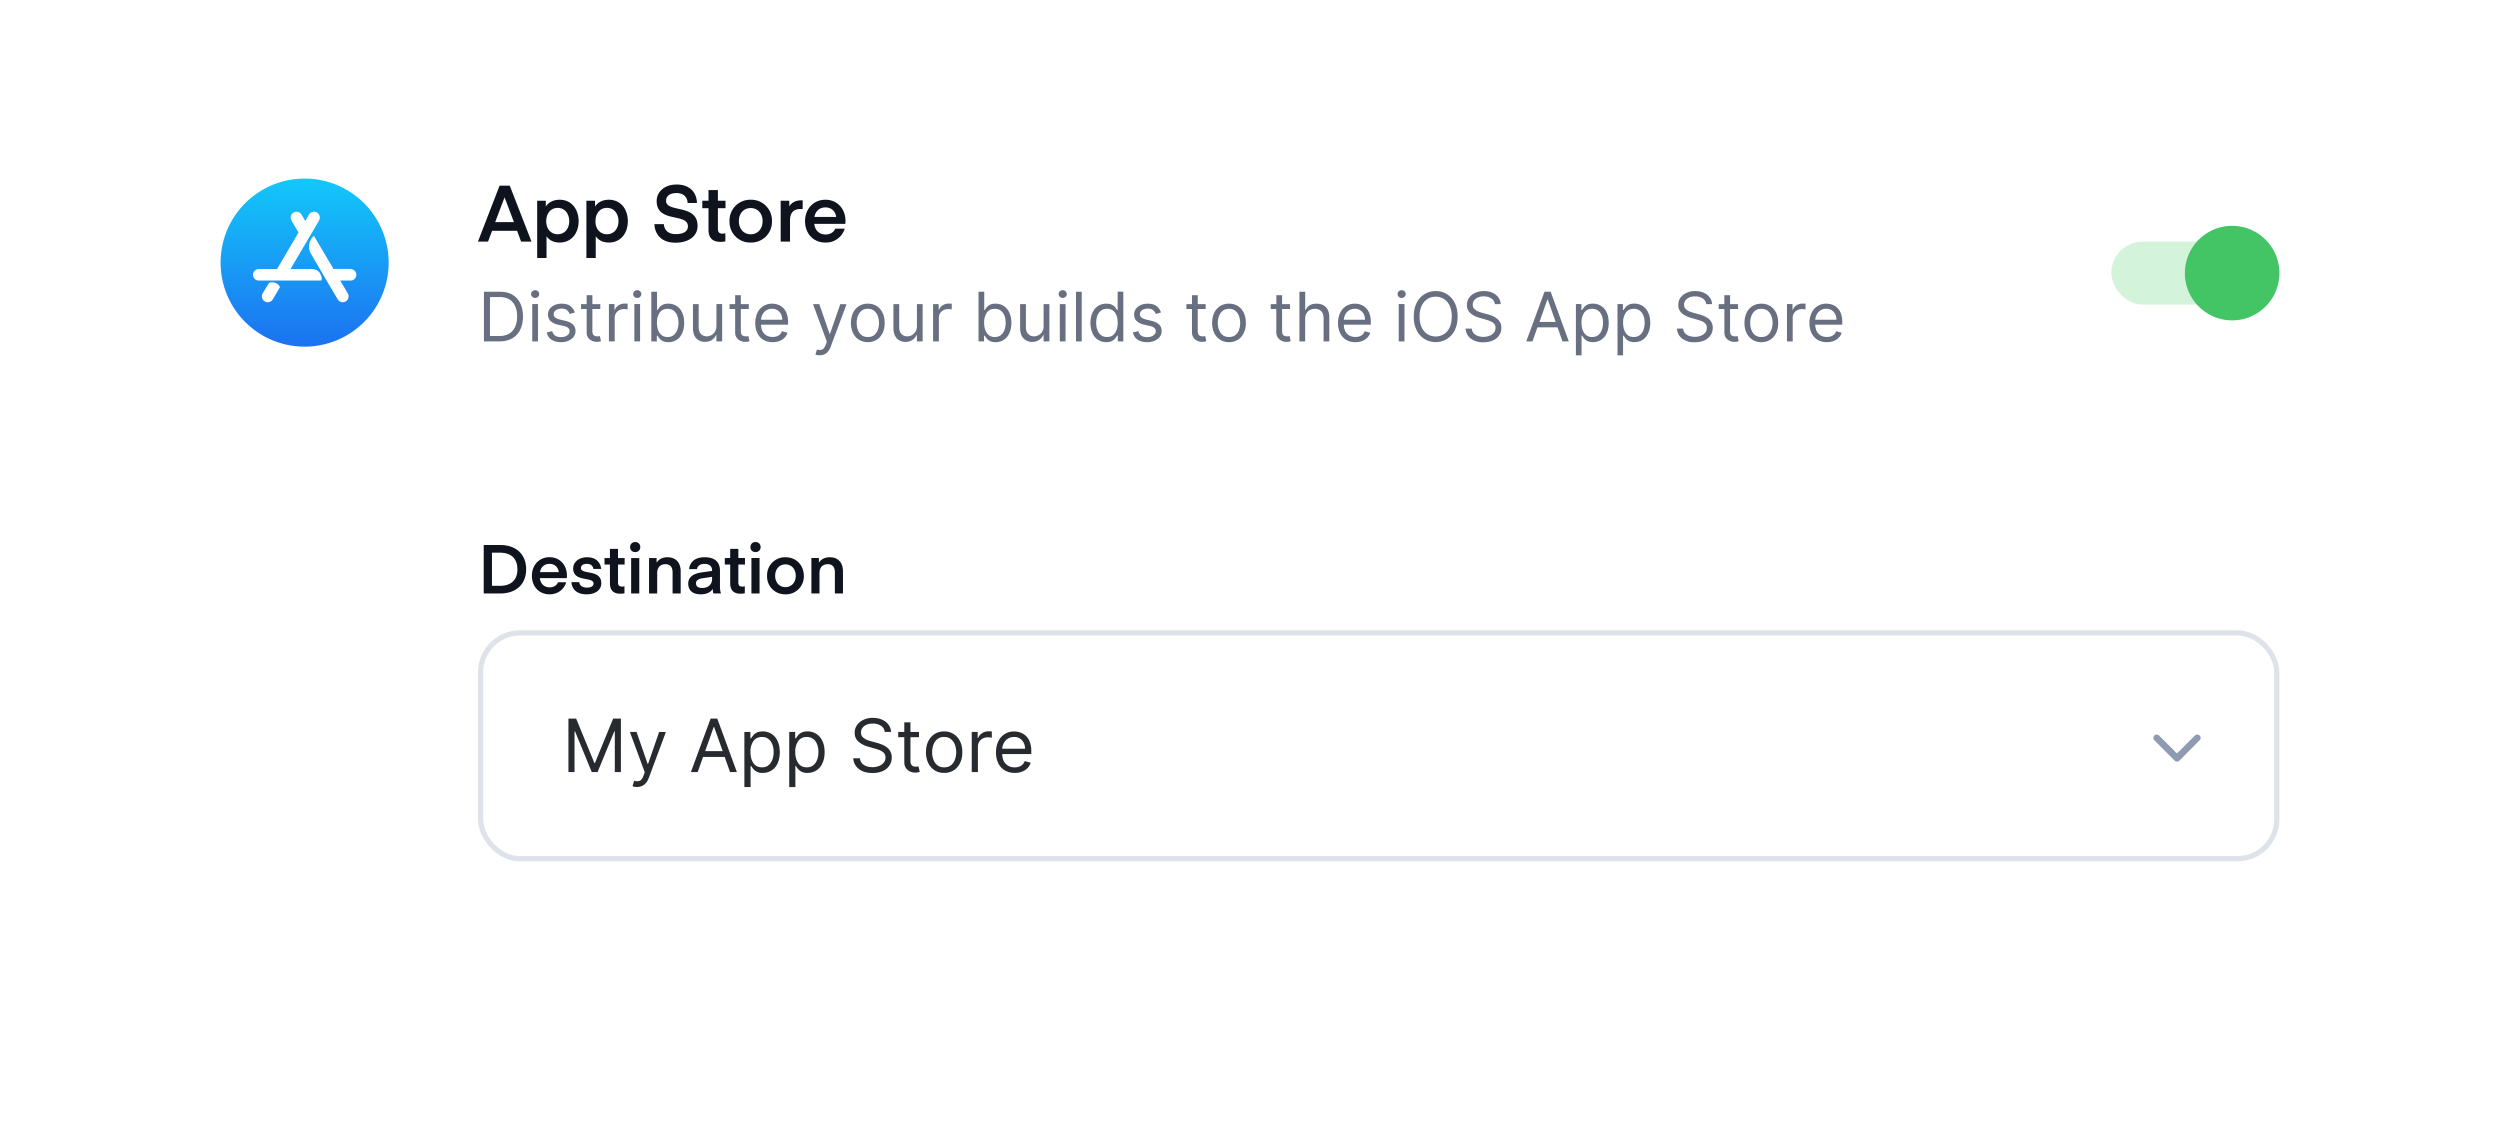 <svg xmlns="http://www.w3.org/2000/svg" fill="none" viewBox="0 0 476 218"><g filter="url(#apple_filter0_dd)"><rect width="448" height="186" x="14" y="6" fill="#fff" rx="12"/></g><rect width="342" height="43" x="91.5" y="120.5" fill="#fff" stroke="#DEE3EA" rx="7.5"/><path fill="#272A2F" d="M108.23 136.82h1.47l3.47 8.45h.11l3.46-8.45h1.48V147h-1.16v-7.74h-.1l-3.18 7.74h-1.11l-3.18-7.74h-.1V147h-1.16v-10.18zm13.05 13.02a2.57 2.57 0 01-.85-.13l.3-1.04c.42.11.78.1 1.07 0 .28-.12.53-.46.74-1.03l.22-.6-2.83-7.68h1.27l2.11 6.09h.08l2.11-6.09 1.28.02-3.25 8.73c-.43 1.16-1.18 1.73-2.25 1.73zm11.57-2.84h-1.3l3.75-10.18h1.27L140.3 147H139l-1.02-2.88h-4.12l-1.02 2.88zm1.41-3.98h3.34l-1.63-4.6h-.08l-1.63 4.6zm7.47 6.84v-10.5h1.14v1.22h.14c.08-.14.2-.3.36-.51.15-.2.37-.4.66-.56.3-.16.69-.25 1.18-.25a3.03 3.03 0 012.85 1.85c.28.6.41 1.29.41 2.1 0 .8-.13 1.5-.4 2.1a3 3 0 01-2.83 1.85 2.18 2.18 0 01-1.86-.8 7.52 7.52 0 01-.37-.53h-.1v4.03h-1.18zm1.16-6.68c0 .87.19 1.57.56 2.11.38.55.92.81 1.63.81.48 0 .9-.12 1.22-.38.33-.26.58-.62.75-1.06.17-.44.25-.94.25-1.48 0-.53-.08-1.02-.25-1.45a2.25 2.25 0 00-.74-1.03 1.96 1.96 0 00-1.24-.38c-.71 0-1.25.26-1.63.79a3.53 3.53 0 00-.55 2.07zm7.38 6.68v-10.5h1.13v1.22h.14c.08-.14.2-.3.36-.51.15-.2.37-.4.66-.56.3-.16.69-.25 1.19-.25a3.04 3.04 0 012.84 1.85c.28.6.42 1.29.42 2.1 0 .8-.14 1.5-.42 2.1a3 3 0 01-2.83 1.85 2.18 2.18 0 01-1.86-.8 7.52 7.52 0 01-.36-.53h-.1v4.03h-1.18zm1.15-6.68c0 .87.19 1.57.56 2.11.38.55.92.81 1.63.81.49 0 .9-.12 1.22-.38.34-.26.58-.62.75-1.06.17-.44.25-.94.25-1.48 0-.53-.08-1.02-.25-1.45-.16-.43-.4-.78-.74-1.03a1.96 1.96 0 00-1.23-.38c-.72 0-1.26.26-1.64.79a3.53 3.53 0 00-.55 2.07zm17.04-3.82c-.06-.5-.3-.9-.72-1.17a2.79 2.79 0 00-1.57-.42c-.67 0-1.21.16-1.63.48-.4.32-.61.73-.61 1.21 0 .37.1.66.33.89.23.22.5.4.8.52.3.12.58.22.84.28l1.03.28c.26.07.56.17.88.29.33.12.65.29.94.5a2.32 2.32 0 011.04 2.01c0 .56-.14 1.05-.43 1.5-.28.44-.7.8-1.25 1.06s-1.21.39-2 .39c-1.09 0-1.96-.26-2.6-.78-.64-.51-1-1.19-1.05-2.03h1.27c.03.39.16.7.39.96.22.25.51.43.86.56.35.12.73.18 1.14.18.47 0 .89-.08 1.26-.23.38-.16.67-.38.9-.65.21-.28.32-.6.32-.97 0-.34-.1-.62-.28-.83a2.07 2.07 0 00-.75-.52c-.3-.13-.64-.25-1-.34l-1.25-.36a4.68 4.68 0 01-1.89-.98c-.46-.43-.7-.98-.7-1.67 0-.57.16-1.06.47-1.49.3-.43.73-.76 1.25-1a4.23 4.23 0 011.76-.35c.66 0 1.24.12 1.75.35.51.23.92.55 1.22.96.3.4.46.86.47 1.37h-1.19zm6.52 0v1h-1.63v4.45c0 .33.05.58.15.75.1.16.22.27.37.33.16.05.32.08.5.08l.31-.02.2-.04.24 1.05a2.41 2.41 0 01-.87.14c-.33 0-.66-.07-.98-.21a1.94 1.94 0 01-.78-.66c-.2-.29-.31-.66-.31-1.1v-4.77h-1.16v-1h1.16v-1.83h1.17v1.83h1.63zm4.79 7.8c-.7 0-1.3-.16-1.82-.5a3.34 3.34 0 01-1.21-1.37 4.66 4.66 0 01-.43-2.07c0-.8.14-1.49.43-2.08.3-.6.7-1.05 1.21-1.38.52-.33 1.13-.5 1.82-.5.69 0 1.3.17 1.8.5.53.33.93.78 1.22 1.38.3.6.44 1.29.44 2.08s-.15 1.48-.44 2.07a3.3 3.3 0 01-1.21 1.38 3.3 3.3 0 01-1.81.49zm0-1.06c.52 0 .95-.13 1.3-.4.33-.27.58-.62.74-1.06a4.08 4.08 0 000-2.85 2.4 2.4 0 00-.75-1.06 2 2 0 00-1.3-.41 2 2 0 00-1.28.4 2.4 2.4 0 00-.75 1.07c-.17.45-.25.92-.25 1.43 0 .51.08.99.25 1.42.16.44.4.8.75 1.06.33.27.76.4 1.29.4zm5.25.9v-7.64h1.13v1.16h.08c.14-.38.4-.69.76-.92.36-.24.77-.36 1.23-.36a14.75 14.75 0 01.62.02v1.2a3.6 3.6 0 00-.72-.08c-.56 0-1.02.17-1.38.5-.37.34-.55.77-.55 1.29V147h-1.17zm8.18.16a3.6 3.6 0 01-1.9-.49 3.28 3.28 0 01-1.24-1.37 4.68 4.68 0 01-.42-2.06c0-.78.14-1.47.43-2.07a3.24 3.24 0 013.01-1.9c.4 0 .79.06 1.18.2a2.93 2.93 0 011.82 1.81 5 5 0 01.28 1.8v.5h-5.54c.02.81.25 1.44.69 1.87.44.44 1 .66 1.69.66.46 0 .85-.1 1.19-.3.33-.2.57-.5.72-.9l1.13.32a2.55 2.55 0 01-1.07 1.4 3.5 3.5 0 01-1.97.53zm-2.38-4.6h4.35c0-.64-.2-1.18-.57-1.6a1.93 1.93 0 00-1.52-.64 2.13 2.13 0 00-1.94 1.14c-.19.34-.3.71-.32 1.1z"/><path fill="#8E9BB2" d="M414.5 143.45l3.4-3.4a.64.64 0 01.91 0c.25.25.25.66 0 .9l-3.85 3.87a.64.64 0 01-.89.02l-3.88-3.88a.65.65 0 010-.91.64.64 0 01.9 0l3.41 3.4z"/><path fill="#0E131D" d="M95.22 113c3.19 0 4.96-1.9 4.96-4.61 0-2.72-1.77-4.62-4.96-4.62H92.1V113h3.13zm3.3-4.61c0 1.9-1.07 3.15-3.35 3.15h-1.5v-6.31h1.5c2.28 0 3.34 1.24 3.34 3.16zm9.4 1.69s.02-.24.02-.49c0-1.97-1.31-3.5-3.32-3.5-2 0-3.35 1.57-3.35 3.53 0 2.02 1.33 3.54 3.37 3.54 1.57 0 2.77-.95 3.17-2.3h-1.56c-.25.6-.86.97-1.58.97-1.07 0-1.76-.69-1.88-1.75h5.13zm-3.3-2.72c1 0 1.65.64 1.78 1.57h-3.58c.15-.92.8-1.57 1.8-1.57zm7.05 5.8c1.88 0 2.82-.97 2.82-2.11 0-2.73-3.88-1.57-3.88-2.89 0-.49.4-.8 1.16-.8.8 0 1.16.5 1.21.97h1.48c-.06-.9-.71-2.23-2.65-2.23-1.66 0-2.68.98-2.68 2.12 0 2.74 3.88 1.47 3.88 2.9 0 .46-.45.76-1.25.76-.95 0-1.42-.45-1.46-1.04h-1.5c.09 1.24.9 2.32 2.87 2.32zm7.24-1.54s-.22.07-.48.07c-.54 0-.76-.26-.76-.8v-3.4h1.26v-1.24h-1.26v-1.75h-1.54v1.75h-1.03v1.24h1.03v3.56c0 1.27.6 1.99 1.97 1.99.52 0 .8-.08.8-.08v-1.34zm2.04-6.5c.56 0 .96-.39.96-.95 0-.57-.4-.97-.96-.97-.57 0-.98.4-.98.97 0 .56.4.95.98.95zm-.78 7.88h1.55v-6.75h-1.55V113zm4.84-6.75h-1.43V113h1.55v-3.91c0-1.06.61-1.67 1.59-1.67.92 0 1.34.61 1.34 1.54V113h1.54v-4.24c0-1.57-.87-2.66-2.5-2.66-1.11 0-1.8.52-2.08 1.05v-.9zm10.57 3.58v.43c0 .9-.61 1.69-1.86 1.69-.74 0-1.2-.25-1.2-.89 0-.47.31-.82 1.26-.96l1.8-.27zm-2.17 3.33c1.08 0 1.86-.35 2.31-1.04 0 .54.08.88.1.88h1.46c-.12-.27-.2-.83-.2-1.27v-3.11c0-1.55-.93-2.52-2.9-2.52-2.05 0-2.85 1.09-2.98 2.27h1.5c.1-.62.59-1 1.44-1 .92 0 1.44.42 1.44 1.24v.1l-1.95.27c-1.78.25-2.59 1-2.59 2.13 0 1.16.69 2.05 2.37 2.05zm8.4-1.54s-.22.07-.48.07c-.53 0-.75-.26-.75-.8v-3.4h1.26v-1.24h-1.26v-1.75h-1.55v1.75H138v1.24h1.03v3.56c0 1.27.6 1.99 1.97 1.99.53 0 .81-.08.81-.08v-1.34zm2.04-6.5c.56 0 .97-.39.97-.95 0-.57-.4-.97-.97-.97s-.97.4-.97.97c0 .56.4.95.97.95zm-.78 7.88h1.55v-6.75h-1.55V113zm6.47.16a3.41 3.41 0 003.51-3.53c0-1.9-1.35-3.53-3.5-3.53a3.42 3.42 0 00-3.5 3.53 3.4 3.4 0 003.5 3.53zm-1.95-3.53c0-1.31.84-2.17 1.95-2.17 1.13 0 1.97.86 1.97 2.17 0 1.3-.84 2.16-1.97 2.16-1.11 0-1.95-.86-1.95-2.16zm8.33-3.38h-1.43V113h1.54v-3.91c0-1.06.61-1.67 1.59-1.67.92 0 1.34.61 1.34 1.54V113h1.54v-4.24c0-1.57-.87-2.66-2.5-2.66-1.1 0-1.8.52-2.08 1.05v-.9zM92.92 46l.77-2.05h4.77l.76 2.05h1.98l-4.14-10.65h-1.94L91 46h1.92zm3.16-8.4l1.78 4.7h-3.58l1.78-4.7h.02zm7.98 7.38c.44.68 1.29 1.2 2.49 1.2 2.31 0 3.62-1.84 3.62-4.06 0-2.24-1.31-4.09-3.62-4.09-1.2 0-2.11.5-2.63 1.3v-1.11h-1.64v10.9h1.78v-4.14zm-.06-2.86c0-1.45.83-2.54 2.19-2.54 1.35 0 2.19 1.1 2.19 2.54 0 1.39-.84 2.48-2.19 2.48-1.36 0-2.19-1.09-2.19-2.48zm9.44 2.86c.43.68 1.28 1.2 2.48 1.2 2.31 0 3.62-1.84 3.62-4.06 0-2.24-1.3-4.09-3.62-4.09-1.2 0-2.11.5-2.62 1.3v-1.11h-1.65v10.9h1.78v-4.14zm-.06-2.86c0-1.45.82-2.54 2.19-2.54 1.35 0 2.19 1.1 2.19 2.54 0 1.39-.84 2.48-2.2 2.48-1.36 0-2.19-1.09-2.19-2.48zm15.3 2.46c-1.44 0-2.2-.77-2.28-1.91h-1.8c.06 1.74 1.16 3.54 4 3.54 2.54 0 4.22-1.26 4.22-3.2 0-4.25-6-2.44-6-4.78 0-.95.77-1.47 2.01-1.47 1.37 0 2.07.84 2.09 1.89h1.78c-.04-2-1.36-3.52-3.87-3.52-2.37 0-3.8 1.45-3.8 3.14 0 4.26 5.95 2.22 5.95 4.82 0 .96-.84 1.48-2.3 1.48zm9.43-.17s-.25.08-.55.08c-.62 0-.87-.3-.87-.92v-3.93h1.45v-1.42h-1.45v-2.03h-1.79v2.03h-1.18v1.42h1.18v4.11c0 1.47.7 2.3 2.28 2.3.6 0 .93-.1.93-.1v-1.54zm4.82 1.77a3.94 3.94 0 004.05-4.06 3.95 3.95 0 00-4.05-4.09 3.94 3.94 0 00-4.03 4.09 3.93 3.93 0 004.03 4.06zm-2.25-4.06c0-1.52.96-2.51 2.25-2.51 1.3 0 2.27.99 2.27 2.5 0 1.5-.96 2.5-2.27 2.5-1.29 0-2.25-1-2.25-2.5zm12.16-3.96l-.26-.02c-1.35 0-2 .66-2.3 1.16v-1.08h-1.64V46h1.78v-4.05c0-1.5.75-2.16 2.01-2.16.2 0 .4.03.4.03v-1.66zm8.12 4.47l.02-.56c0-2.28-1.52-4.04-3.83-4.04-2.3 0-3.87 1.8-3.87 4.07 0 2.32 1.53 4.08 3.89 4.08a3.7 3.7 0 003.66-2.64h-1.8c-.29.69-1 1.11-1.82 1.11-1.24 0-2.04-.8-2.17-2.02h5.92zm-3.8-3.14c1.15 0 1.9.73 2.05 1.81h-4.14c.18-1.06.93-1.81 2.08-1.81z"/><path fill="#676F80" d="M95.06 65h-2.92v-9.45h3.05c.92 0 1.7.18 2.36.56.65.38 1.15.92 1.5 1.62.34.7.52 1.55.52 2.52a5.7 5.7 0 01-.53 2.55c-.35.7-.86 1.25-1.53 1.63-.67.38-1.49.57-2.45.57zm-1.77-1.02h1.7c1.17 0 2.04-.33 2.61-1 .57-.66.86-1.57.86-2.73 0-1.14-.28-2.04-.84-2.7-.56-.66-1.4-.99-2.5-.99h-1.83v7.42zm8.05 1.02v-7.1h1.09V65h-1.09zm.55-8.27a.77.77 0 01-.54-.22.7.7 0 01-.23-.52c0-.2.07-.38.23-.52a.77.77 0 01.55-.22c.2 0 .39.07.54.22.15.14.23.32.23.52s-.08.38-.23.52a.76.76 0 01-.55.22zm7.56 2.77l-.98.27c-.1-.24-.26-.47-.48-.69-.22-.21-.58-.32-1.05-.32-.44 0-.8.1-1.09.3-.28.2-.43.45-.43.75 0 .27.1.49.3.64.2.16.5.29.92.4l1.05.25c1.26.31 1.89.95 1.89 1.92 0 .41-.12.77-.35 1.1-.23.31-.56.57-.97.75-.42.19-.9.28-1.45.28-.73 0-1.32-.16-1.8-.47a2.09 2.09 0 01-.9-1.38l1.04-.26c.19.77.74 1.15 1.64 1.15.5 0 .91-.11 1.2-.33.31-.21.46-.48.46-.78 0-.5-.35-.83-1.05-1l-1.18-.27a2.82 2.82 0 01-1.43-.72c-.3-.33-.46-.73-.46-1.22 0-.4.12-.76.34-1.07.23-.3.54-.54.93-.72.4-.18.84-.26 1.34-.26.7 0 1.25.15 1.65.46.4.3.69.71.86 1.22zm4.85-1.6v.93h-1.51v4.14c0 .3.04.54.13.7.1.14.21.24.35.3a1.94 1.94 0 00.75.06l.19-.05.22.98a2.23 2.23 0 01-.81.13c-.3 0-.61-.06-.9-.2a1.8 1.8 0 01-.74-.6c-.19-.27-.28-.61-.28-1.03v-4.43h-1.07v-.92h1.07v-1.7h1.09v1.7h1.51zm1.64 7.1v-7.1H117v1.08h.08c.13-.35.36-.64.7-.85.34-.22.72-.33 1.14-.33a11.95 11.95 0 01.58.02v1.1a3.27 3.27 0 00-.67-.07c-.52 0-.94.16-1.28.47-.34.32-.51.71-.51 1.2V65h-1.09zm4.84 0v-7.1h1.09V65h-1.1zm.55-8.27a.77.77 0 01-.55-.22.7.7 0 01-.22-.52c0-.2.07-.38.22-.52a.77.77 0 01.55-.22c.21 0 .4.07.55.22.15.14.23.32.23.52s-.08.38-.23.52a.76.76 0 01-.55.22zm2.68 8.27v-9.45h1.09v3.49h.1c.07-.13.18-.28.32-.48.15-.19.36-.36.62-.51.27-.16.64-.23 1.1-.23a2.81 2.81 0 012.65 1.71c.25.55.38 1.2.38 1.94 0 .75-.13 1.4-.38 1.96a2.77 2.77 0 01-2.63 1.72c-.46 0-.82-.08-1.1-.23a2.02 2.02 0 01-.63-.52l-.34-.49h-.13V65h-1.05zm1.07-3.55c0 .8.17 1.46.52 1.97.35.5.86.75 1.51.75.46 0 .84-.12 1.14-.36.31-.24.54-.57.7-.98.15-.41.23-.87.23-1.38 0-.5-.08-.94-.23-1.34-.15-.4-.38-.73-.69-.96-.3-.24-.69-.35-1.15-.35-.66 0-1.17.24-1.51.73a3.27 3.27 0 00-.52 1.92zm11.33.65v-4.2h1.09V65h-1.1v-1.2h-.07c-.17.36-.42.67-.77.92-.35.25-.8.37-1.33.37a2.2 2.2 0 01-1.65-.66c-.43-.44-.64-1.11-.64-2.02v-4.5h1.09v4.43c0 .52.14.93.43 1.24.3.3.66.46 1.12.46a1.86 1.86 0 001.82-1.94zm6.16-4.2v.93h-1.51v4.14c0 .3.04.54.13.7.1.14.21.24.35.3a1.93 1.93 0 00.75.06l.2-.05.21.98a2.2 2.2 0 01-.8.13c-.32 0-.62-.06-.91-.2a1.8 1.8 0 01-.73-.6c-.2-.27-.29-.61-.29-1.03v-4.43h-1.07v-.92h1.07v-1.7h1.09v1.7h1.51zm4.54 7.25c-.68 0-1.27-.15-1.77-.45-.5-.3-.87-.73-1.14-1.28a4.36 4.36 0 01-.4-1.91c0-.73.14-1.37.4-1.92a3 3 0 012.8-1.77c.37 0 .73.06 1.1.18a2.7 2.7 0 011.68 1.7c.18.44.27 1 .27 1.66v.46h-5.15c.02.76.24 1.34.64 1.74.4.4.93.6 1.57.6.43 0 .8-.08 1.1-.27.31-.18.53-.46.67-.83l1.06.3c-.17.53-.5.96-1 1.3-.5.32-1.11.49-1.83.49zm-2.21-4.27h4.04c0-.6-.18-1.1-.53-1.49a1.8 1.8 0 00-1.41-.6 1.97 1.97 0 00-1.8 1.07c-.18.31-.28.66-.3 1.02zm11.16 6.76a2.4 2.4 0 01-.8-.13l.28-.96c.4.1.73.1 1 0 .26-.11.5-.43.69-.96l.2-.55-2.63-7.13H156l1.95 5.65h.08l1.96-5.65 1.19.02-3.02 8.1c-.4 1.08-1.1 1.61-2.09 1.61zm9.18-2.5a3.1 3.1 0 01-1.69-.45 3.1 3.1 0 01-1.13-1.28 4.32 4.32 0 01-.4-1.92c0-.74.14-1.38.4-1.93a3.1 3.1 0 011.13-1.29 3.1 3.1 0 011.69-.45c.63 0 1.2.15 1.68.45.48.3.85.74 1.12 1.29.27.55.4 1.2.4 1.93s-.13 1.37-.4 1.92c-.27.55-.64.98-1.12 1.28-.48.3-1.04.46-1.68.46zm0-.97c.48 0 .88-.13 1.2-.37.3-.25.54-.58.7-.99.14-.4.22-.84.22-1.32 0-.47-.08-.91-.23-1.32-.15-.41-.38-.74-.7-1a1.86 1.86 0 00-1.2-.37c-.48 0-.88.12-1.2.37-.3.26-.54.59-.7 1-.14.4-.22.85-.22 1.32 0 .48.08.92.23 1.32.15.4.38.74.7.99.3.24.7.37 1.2.37zm9.34-2.07v-4.2h1.09V65h-1.09v-1.2h-.07a2.24 2.24 0 01-2.1 1.3 2.2 2.2 0 01-1.65-.67c-.43-.44-.65-1.11-.65-2.02v-4.5h1.1v4.43c0 .52.14.93.42 1.24.3.3.67.46 1.12.46a1.85 1.85 0 001.83-1.94zm3.08 2.9v-7.1h1.06v1.08h.07c.13-.35.37-.64.7-.85.34-.22.72-.33 1.15-.33a11.95 11.95 0 01.57.02v1.1a3.27 3.27 0 00-.66-.07c-.52 0-.95.16-1.29.47-.34.32-.5.71-.5 1.2V65h-1.1zm8.65 0v-9.45h1.09v3.49h.09l.33-.48c.15-.19.35-.36.62-.51.27-.16.64-.23 1.1-.23a2.81 2.81 0 012.64 1.71c.26.55.39 1.2.39 1.94 0 .75-.13 1.4-.39 1.96a2.77 2.77 0 01-2.63 1.72c-.45 0-.81-.08-1.09-.23a2.03 2.03 0 01-.63-.52 7.2 7.2 0 01-.34-.49h-.13V65h-1.05zm1.07-3.55c0 .8.17 1.46.52 1.97.35.5.85.75 1.5.75.46 0 .84-.12 1.15-.36.3-.24.54-.57.7-.98.15-.41.23-.87.23-1.38 0-.5-.08-.94-.23-1.34-.16-.4-.38-.73-.7-.96-.3-.24-.68-.35-1.14-.35-.67 0-1.17.24-1.52.73a3.27 3.27 0 00-.51 1.92zm11.32.65v-4.2h1.1V65h-1.1v-1.2h-.07a2.24 2.24 0 01-2.1 1.3 2.2 2.2 0 01-1.65-.67c-.43-.44-.65-1.11-.65-2.02v-4.5h1.1v4.43c0 .52.14.93.43 1.24.29.3.66.46 1.11.46a1.85 1.85 0 001.83-1.94zm3.09 2.9v-7.1h1.09V65h-1.1zm.55-8.27a.77.77 0 01-.55-.22.7.7 0 01-.22-.52c0-.2.07-.38.22-.52a.77.77 0 01.55-.22c.21 0 .4.07.54.22a.69.69 0 010 1.04.76.76 0 01-.54.22zm3.62-1.18V65h-1.09v-9.45h1.1zm4.67 9.6a2.77 2.77 0 01-2.62-1.72 4.6 4.6 0 01-.39-1.96c0-.74.13-1.39.39-1.94.25-.54.6-.97 1.06-1.27.46-.3.99-.44 1.58-.44.46 0 .83.07 1.1.23.27.15.47.32.62.51l.33.48h.1v-3.5h1.08V65h-1.05v-1.09h-.13l-.34.49c-.15.2-.36.37-.63.52-.28.15-.64.23-1.1.23zm.15-.98c.66 0 1.16-.25 1.5-.75.36-.5.53-1.16.53-1.97 0-.79-.17-1.43-.51-1.92a1.74 1.74 0 00-1.52-.73c-.46 0-.84.11-1.15.35-.3.23-.54.55-.7.96-.14.4-.22.85-.22 1.34 0 .5.08.97.23 1.38.16.41.4.74.7.98.3.24.69.36 1.14.36zm10.27-4.67l-.98.27c-.1-.24-.25-.47-.48-.69-.22-.21-.57-.32-1.05-.32-.43 0-.8.1-1.08.3-.29.2-.43.45-.43.75 0 .27.1.49.3.64.19.16.5.29.92.4l1.05.25c1.25.31 1.88.95 1.88 1.92 0 .41-.12.77-.35 1.1-.23.31-.55.57-.97.75-.41.19-.9.28-1.45.28-.72 0-1.32-.16-1.8-.47a2.1 2.1 0 01-.9-1.38l1.04-.26c.2.77.74 1.15 1.64 1.15.51 0 .92-.11 1.21-.33.3-.21.46-.48.46-.78 0-.5-.35-.83-1.06-1l-1.18-.27a2.82 2.82 0 01-1.43-.72c-.3-.33-.45-.73-.45-1.22 0-.4.11-.76.34-1.07.22-.3.53-.54.92-.72.4-.18.84-.26 1.34-.26.7 0 1.25.15 1.65.46.4.3.7.71.86 1.22zm8.51-1.6v.93h-1.51v4.14c0 .3.04.54.13.7.1.14.21.24.35.3a1.93 1.93 0 00.75.06l.19-.05.22.98a2.21 2.21 0 01-.81.13c-.3 0-.61-.06-.9-.2a1.8 1.8 0 01-.73-.6c-.2-.27-.3-.61-.3-1.03v-4.43h-1.06v-.92h1.07v-1.7h1.09v1.7h1.51zm4.45 7.25a3.1 3.1 0 01-1.69-.46 3.1 3.1 0 01-1.13-1.28 4.34 4.34 0 01-.4-1.92c0-.74.14-1.38.4-1.93a3.1 3.1 0 011.13-1.29 3.1 3.1 0 011.69-.45c.64 0 1.2.15 1.68.45.48.3.85.74 1.12 1.29.27.55.4 1.2.4 1.93a4.3 4.3 0 01-.4 1.92c-.27.55-.64.98-1.12 1.28-.48.3-1.04.46-1.68.46zm0-.98c.48 0 .88-.13 1.2-.37.31-.25.54-.58.7-.99.14-.4.22-.84.22-1.32 0-.47-.08-.91-.23-1.32-.15-.41-.38-.74-.7-1a1.85 1.85 0 00-1.2-.37c-.48 0-.88.12-1.2.37-.3.26-.54.59-.7 1a3.82 3.82 0 000 2.64c.16.4.4.74.7.99.32.24.72.37 1.2.37zm11.61-6.26v.92h-1.51v4.14c0 .3.04.54.13.7.1.14.21.24.35.3a1.93 1.93 0 00.75.06l.19-.05.22.98a2.23 2.23 0 01-.81.13c-.3 0-.61-.06-.9-.2a1.8 1.8 0 01-.73-.6c-.2-.27-.3-.61-.3-1.03v-4.43h-1.06v-.92h1.07v-1.7h1.09v1.7h1.51zm2.88 2.82V65h-1.09v-9.45h1.1v3.47h.09a2 2 0 01.74-.88c.34-.21.78-.32 1.34-.32.73 0 1.31.22 1.76.65.44.44.66 1.11.66 2.02V65h-1.09v-4.43c0-.56-.14-1-.44-1.3-.29-.32-.69-.47-1.2-.47-.54 0-.99.16-1.34.5-.35.34-.53.82-.53 1.43zm9.57 4.42c-.69 0-1.28-.15-1.77-.45-.5-.3-.87-.73-1.14-1.28a4.36 4.36 0 01-.4-1.91c0-.73.13-1.37.4-1.92a3 3 0 012.8-1.77c.37 0 .73.06 1.09.18a2.7 2.7 0 011.69 1.7c.18.44.26 1 .26 1.66v.46h-5.14c.02.76.23 1.34.64 1.74.4.4.93.6 1.57.6.43 0 .8-.08 1.1-.27.3-.18.53-.46.67-.83l1.05.3c-.16.53-.5.96-1 1.3-.5.32-1.1.49-1.82.49zm-2.21-4.27h4.03c0-.6-.17-1.1-.52-1.49a1.8 1.8 0 00-1.41-.6 1.97 1.97 0 00-1.8 1.07c-.18.31-.28.66-.3 1.02zM266.32 65v-7.1h1.09V65h-1.1zm.55-8.27a.77.77 0 01-.55-.22.7.7 0 01-.22-.52c0-.2.07-.38.22-.52a.77.77 0 01.55-.22c.21 0 .4.07.55.22.15.14.23.32.23.52s-.08.38-.23.52a.76.76 0 01-.55.22zm10.66 3.54c0 1-.18 1.86-.54 2.59a3.96 3.96 0 01-3.63 2.27 3.96 3.96 0 01-3.64-2.27 5.76 5.76 0 01-.54-2.59c0-1 .18-1.86.54-2.58a3.96 3.96 0 013.63-2.27 3.96 3.96 0 013.64 2.27c.36.72.54 1.59.54 2.58zm-1.11 0c0-.82-.14-1.5-.41-2.07a2.86 2.86 0 00-2.65-1.71c-.58 0-1.1.14-1.56.43-.46.3-.83.72-1.1 1.28-.28.56-.41 1.25-.41 2.07 0 .82.13 1.51.4 2.08.28.56.65.98 1.1 1.27.47.3 1 .44 1.56.44a2.86 2.86 0 002.66-1.71c.27-.57.4-1.26.4-2.08zm8.2-2.36a1.45 1.45 0 00-.67-1.09c-.4-.26-.88-.39-1.45-.39a2.4 2.4 0 00-1.52.45c-.38.3-.57.67-.57 1.12 0 .34.1.61.31.82.21.2.46.37.74.49.29.11.55.2.78.26l.96.26c.25.06.52.15.82.27.3.11.6.27.87.46.28.2.51.45.7.75.18.3.27.68.27 1.12 0 .51-.13.98-.4 1.39-.27.41-.65.74-1.17.98-.5.24-1.12.37-1.85.37a3.75 3.75 0 01-2.42-.72c-.6-.48-.92-1.11-.97-1.89h1.18c.03.36.15.66.36.89.21.23.48.4.8.52a3.26 3.26 0 002.23-.05c.35-.14.62-.34.83-.6.2-.26.3-.56.3-.9 0-.32-.09-.57-.26-.77-.18-.2-.4-.36-.7-.48-.28-.12-.59-.23-.92-.32l-1.17-.34a4.34 4.34 0 01-1.75-.9 2 2 0 01-.65-1.55c0-.53.15-1 .43-1.39.3-.4.68-.7 1.17-.92a3.93 3.93 0 011.64-.33c.6 0 1.15.1 1.62.32.47.22.85.51 1.13.89.28.38.42.8.44 1.28h-1.1zM291.8 65h-1.2l3.47-9.45h1.18L298.7 65h-1.2l-.95-2.68h-3.82l-.95 2.68zm1.3-3.7h3.1l-1.5-4.26h-.08l-1.51 4.27zm6.95 6.36V57.9h1.05v1.13h.13l.33-.48c.14-.19.35-.36.62-.51.27-.16.63-.23 1.1-.23a2.82 2.82 0 012.64 1.71c.26.55.38 1.2.38 1.94 0 .75-.12 1.4-.38 1.96a2.77 2.77 0 01-2.63 1.72c-.45 0-.82-.08-1.09-.23a2.02 2.02 0 01-.63-.52l-.34-.49h-.1v3.75h-1.08zm1.07-6.2c0 .8.17 1.45.52 1.96.35.5.85.75 1.5.75.46 0 .84-.12 1.15-.36.3-.24.54-.57.69-.98.16-.41.24-.87.24-1.38 0-.5-.08-.94-.23-1.34-.16-.4-.38-.73-.7-.96-.3-.24-.68-.35-1.14-.35-.67 0-1.17.24-1.52.73a3.28 3.28 0 00-.51 1.92zm6.85 6.2V57.9H309v1.13h.13l.33-.48c.15-.19.35-.36.62-.51.27-.16.64-.23 1.1-.23a2.81 2.81 0 012.64 1.71c.26.55.39 1.2.39 1.94 0 .75-.13 1.4-.39 1.96a2.77 2.77 0 01-2.63 1.72c-.45 0-.81-.08-1.09-.23a2.02 2.02 0 01-.63-.52l-.34-.49h-.1v3.75h-1.08zm1.07-6.2c0 .8.17 1.45.52 1.96.35.5.85.75 1.5.75.46 0 .84-.12 1.15-.36.3-.24.54-.57.7-.98.15-.41.23-.87.23-1.38 0-.5-.08-.94-.23-1.34-.15-.4-.38-.73-.7-.96-.3-.24-.68-.35-1.14-.35-.67 0-1.17.24-1.51.73a3.27 3.27 0 00-.52 1.92zm15.82-3.55a1.45 1.45 0 00-.67-1.09c-.4-.26-.88-.39-1.45-.39-.63 0-1.13.15-1.51.45-.39.3-.58.67-.58 1.12 0 .34.1.61.31.82.21.2.46.37.74.49.29.11.55.2.78.26l.96.26c.25.06.52.15.82.27.3.11.6.27.88.46a2.15 2.15 0 01.97 1.87c0 .51-.14.98-.41 1.39-.27.41-.65.74-1.16.98-.51.24-1.13.37-1.86.37a3.75 3.75 0 01-2.42-.72c-.6-.48-.92-1.11-.97-1.89h1.18c.03.36.15.66.36.89.21.23.48.4.8.52.33.1.68.16 1.05.16.44 0 .83-.07 1.18-.21.35-.14.63-.34.83-.6.2-.26.3-.56.3-.9 0-.32-.09-.57-.26-.77-.18-.2-.4-.36-.7-.48-.28-.12-.59-.23-.92-.32l-1.16-.34a4.32 4.32 0 01-1.76-.9 2 2 0 01-.64-1.55c0-.53.14-1 .42-1.39.3-.4.68-.7 1.17-.92a3.93 3.93 0 011.64-.33c.6 0 1.15.1 1.62.32.48.22.85.51 1.13.89.28.38.43.8.44 1.28h-1.1zm6.06 0v.92h-1.52v4.14c0 .3.05.54.14.7.1.14.2.24.35.3a1.93 1.93 0 00.75.06l.19-.05.22.98a2.23 2.23 0 01-.81.13c-.31 0-.61-.06-.9-.2a1.8 1.8 0 01-.74-.6c-.19-.27-.28-.61-.28-1.03v-4.43h-1.08v-.92h1.07v-1.7h1.1v1.7h1.5zm4.44 7.24a3.1 3.1 0 01-1.68-.46 3.1 3.1 0 01-1.13-1.28 4.32 4.32 0 01-.4-1.92c0-.74.13-1.38.4-1.93a3.1 3.1 0 011.13-1.29 3.1 3.1 0 011.68-.45c.64 0 1.2.15 1.68.45.49.3.86.74 1.13 1.29.27.55.4 1.2.4 1.93s-.13 1.37-.4 1.92c-.27.55-.64.98-1.13 1.28-.48.3-1.04.46-1.68.46zm0-.98c.49 0 .89-.13 1.2-.37.32-.25.55-.58.7-.99a3.8 3.8 0 000-2.65c-.15-.4-.38-.73-.7-.99a1.86 1.86 0 00-1.2-.37c-.48 0-.88.12-1.2.37-.31.26-.54.59-.7 1-.15.4-.22.85-.22 1.32 0 .48.07.92.22 1.32.16.4.39.74.7.99.32.24.72.37 1.2.37zm4.88.83v-7.1h1.05v1.08h.08c.12-.35.36-.64.7-.85.33-.22.72-.33 1.14-.33a11.95 11.95 0 01.57.02v1.1a3.27 3.27 0 00-.66-.07c-.52 0-.95.16-1.28.47-.34.32-.51.71-.51 1.2V65h-1.1zm7.6.15c-.7 0-1.28-.15-1.77-.45-.5-.3-.88-.73-1.15-1.28a4.36 4.36 0 01-.4-1.91c0-.73.14-1.37.4-1.92a3 3 0 012.8-1.77c.37 0 .74.06 1.1.18a2.7 2.7 0 011.69 1.7c.17.44.26 1 .26 1.66v.46h-5.15c.03.76.24 1.34.64 1.74.4.4.93.6 1.57.6.43 0 .8-.08 1.1-.27.31-.18.54-.46.68-.83l1.05.3c-.17.53-.5.96-1 1.3-.5.32-1.1.49-1.83.49zm-2.22-4.27h4.04c0-.6-.17-1.1-.52-1.49a1.8 1.8 0 00-1.42-.6 1.97 1.97 0 00-1.8 1.07c-.17.31-.27.66-.3 1.02z"/><path fill="url(#apple_paint0_linear)" d="M58 34a16 16 0 100 32 16 16 0 000-32zm-6.07 23a1.1 1.1 0 01-1.52.38 1.1 1.1 0 01-.4-1.51l1.09-1.82a.62.62 0 01.54-.3h.16c.79 0 1.34.47 1.5.93L51.94 57zm9.24-3.58h-11.9a1.1 1.1 0 01-1.1-1.15c.01-.6.54-1.05 1.13-1.05h3.45l4.09-6.95L55.5 42a1.12 1.12 0 01.76-1.67 1.11 1.11 0 011.15.53l.7 1.2h.01l.71-1.2a1.11 1.11 0 011.56-.37c.5.32.64 1 .34 1.52l-1.32 2.25-1.29 2.2-2.8 4.75v.01h4.12c.52 0 1.16.28 1.43.72l.02.05c.23.4.36.66.36 1.05 0 .13-.03.26-.08.37zm5.56 0h-1.94v.02l1.42 2.4a1.13 1.13 0 01-.37 1.54A1.11 1.11 0 0164.3 57l-2.1-3.56-1.3-2.22-1.67-2.86a2.74 2.74 0 01.54-3.46l3.73 6.31h3.2c.6 0 1.12.47 1.15 1.06a1.12 1.12 0 01-1.12 1.16z"/><rect width="32" height="12" x="402" y="46" fill="#D3F3DB" rx="6"/><path fill="#43C465" fill-rule="evenodd" d="M425 61a9 9 0 100-18 9 9 0 000 18z" clip-rule="evenodd"/><defs><linearGradient id="apple_paint0_linear" x1="58" x2="58" y1="34" y2="66" gradientUnits="userSpaceOnUse"><stop stop-color="#13C8FA"/><stop offset="1" stop-color="#1C71F0"/></linearGradient><filter id="apple_filter0_dd" width="476" height="218" x="0" y="0" color-interpolation-filters="sRGB" filterUnits="userSpaceOnUse"><feFlood flood-opacity="0" result="BackgroundImageFix"/><feColorMatrix in="SourceAlpha" values="0 0 0 0 0 0 0 0 0 0 0 0 0 0 0 0 0 0 127 0"/><feOffset dy="12"/><feGaussianBlur stdDeviation="7"/><feColorMatrix values="0 0 0 0 0.008 0 0 0 0 0.032 0 0 0 0 0.079 0 0 0 0.06 0"/><feBlend in2="BackgroundImageFix" result="effect1_dropShadow"/><feColorMatrix in="SourceAlpha" values="0 0 0 0 0 0 0 0 0 0 0 0 0 0 0 0 0 0 127 0"/><feOffset dy="2"/><feGaussianBlur stdDeviation="4"/><feColorMatrix values="0 0 0 0 0.008 0 0 0 0 0.032 0 0 0 0 0.079 0 0 0 0.08 0"/><feBlend in2="effect1_dropShadow" result="effect2_dropShadow"/><feBlend in="SourceGraphic" in2="effect2_dropShadow" result="shape"/></filter></defs></svg>